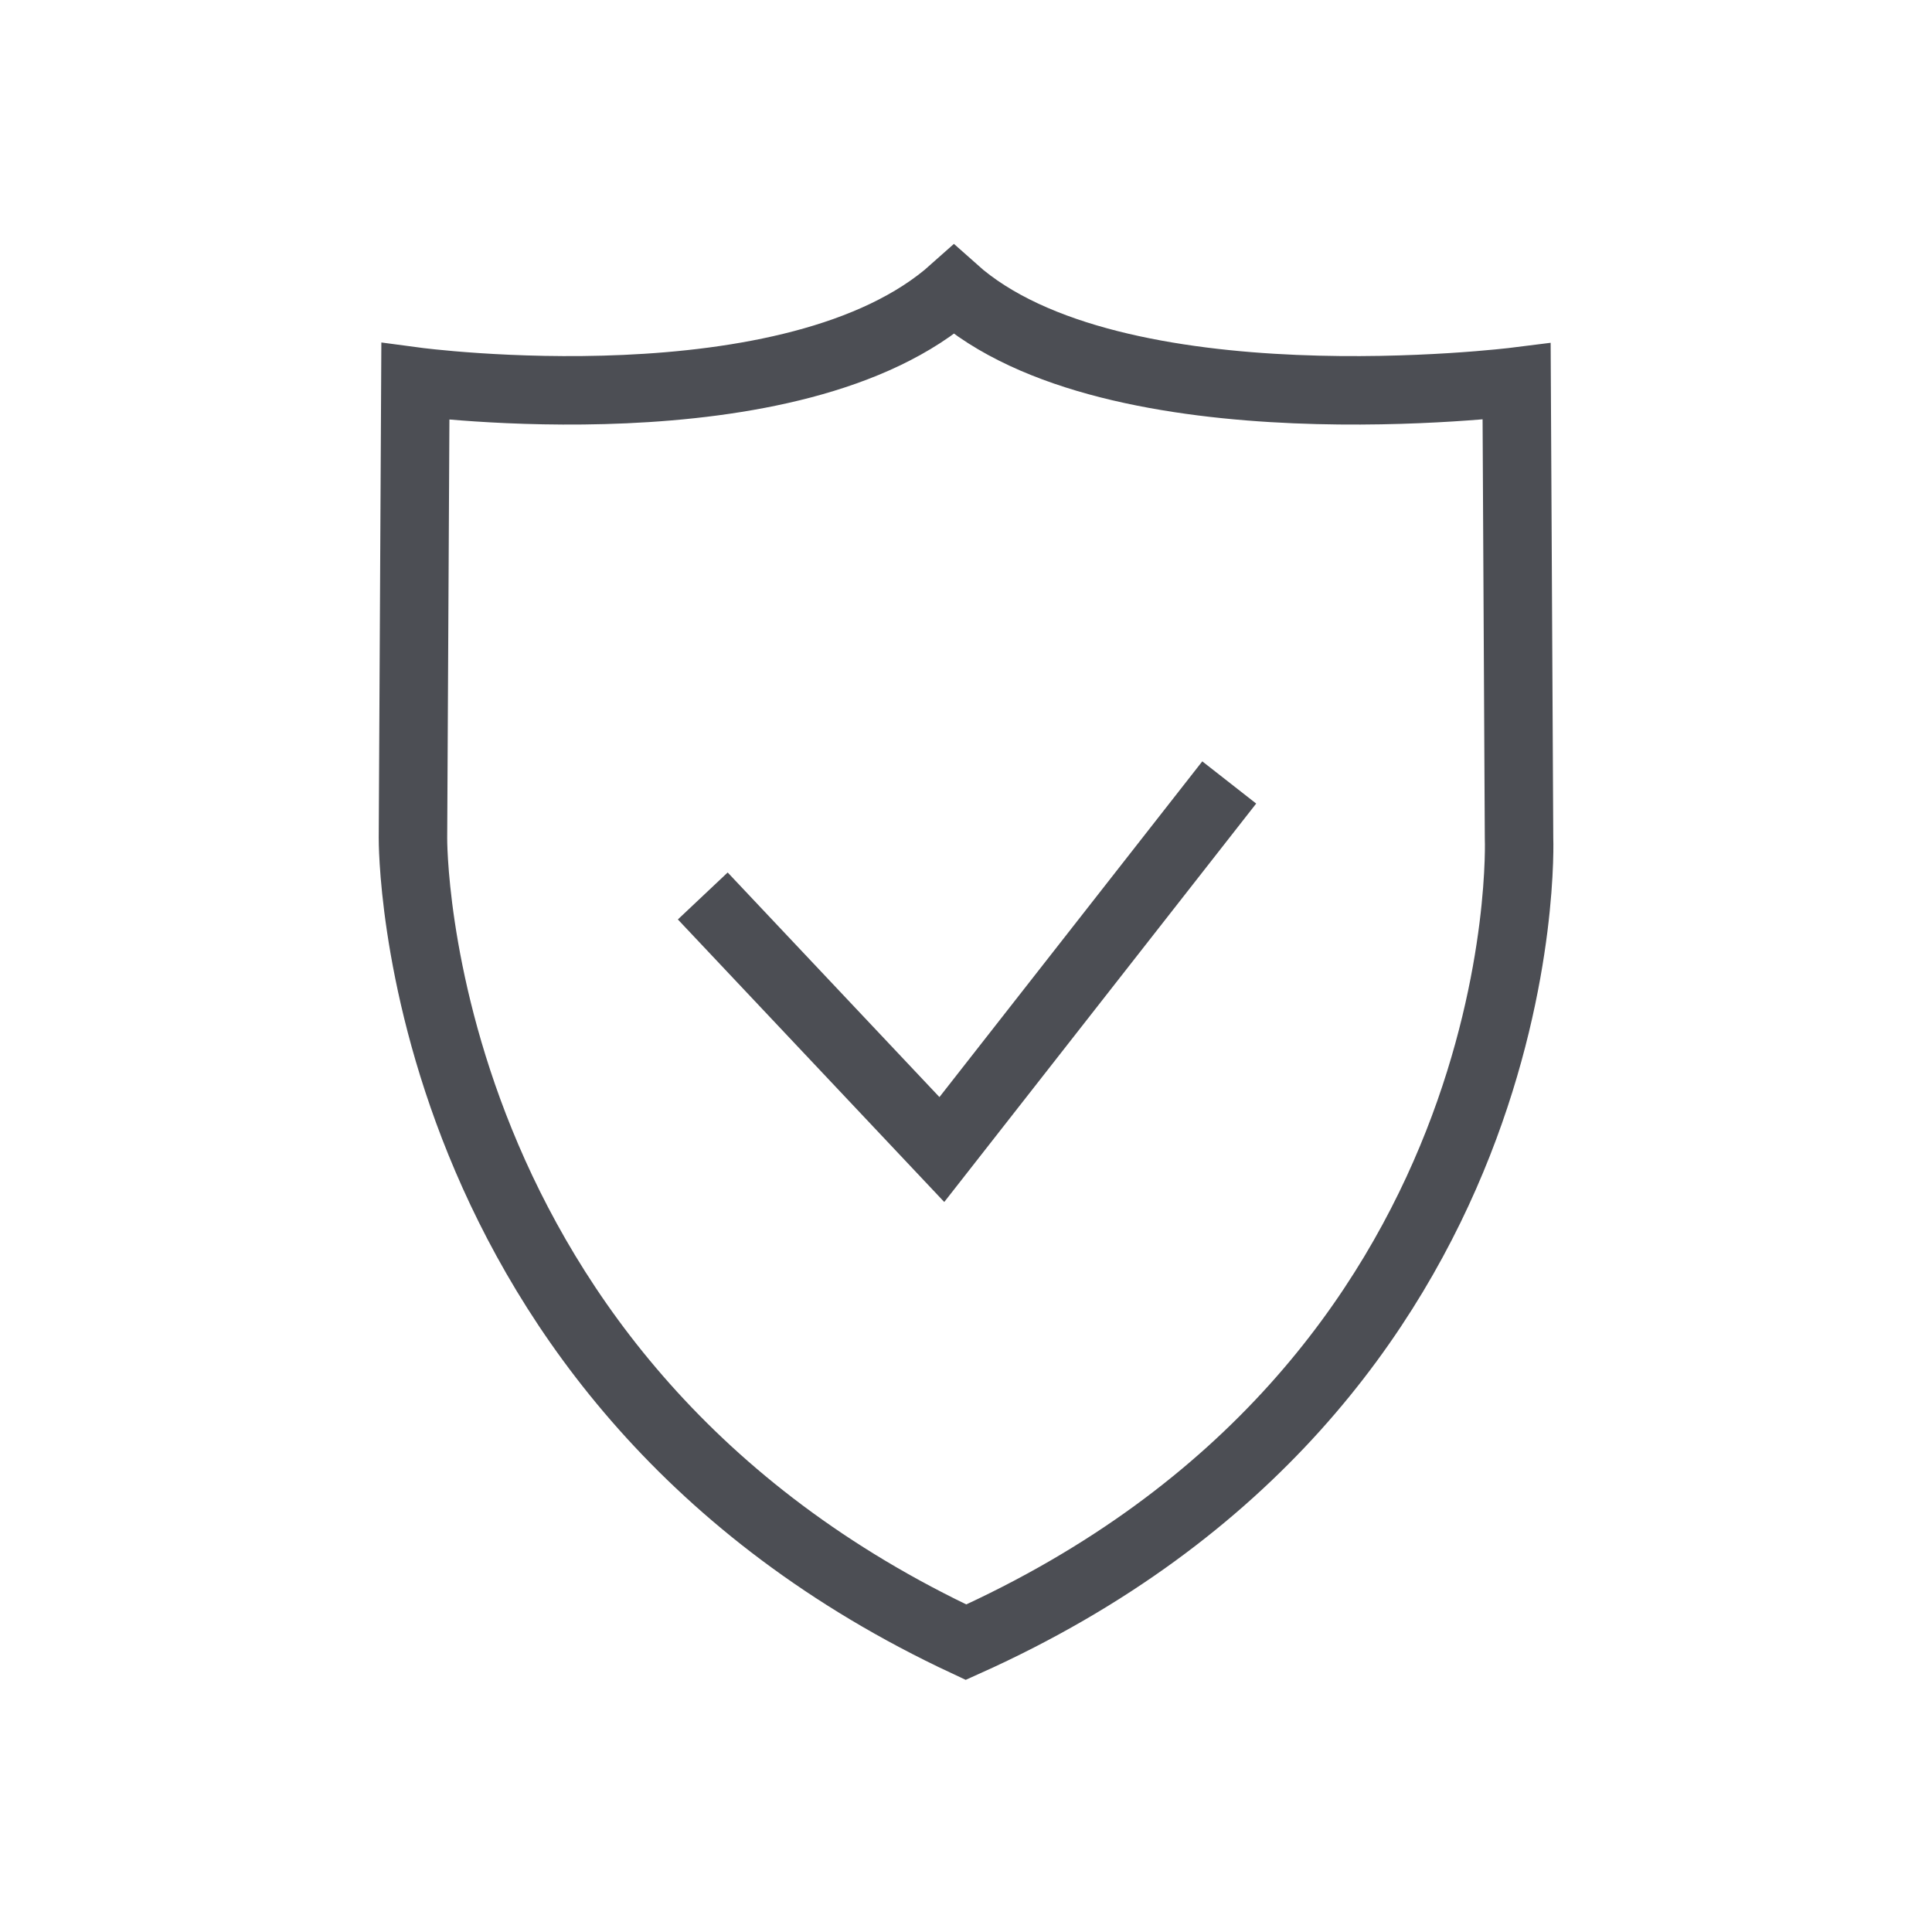 <?xml version="1.0" encoding="utf-8"?>
<!-- Generator: Adobe Illustrator 22.0.1, SVG Export Plug-In . SVG Version: 6.00 Build 0)  -->
<svg version="1.1" id="Layer_2" xmlns="http://www.w3.org/2000/svg" xmlns:xlink="http://www.w3.org/1999/xlink" x="0px" y="0px"
	 viewBox="0 0 80 80" style="enable-background:new 0 0 80 80;" xml:space="preserve">
<style type="text/css">
	.st0{fill:none;stroke:#4C4E54;stroke-width:2.835;stroke-miterlimit:10;}
</style>
<path class="st0" d="M62.9,34.7l-0.1-18.9c0,0-16.7,2.1-23.3-3.8l0,0c-6.6,5.9-22.3,3.8-22.3,3.8l-0.1,18.9c0,0-0.2,22.5,22.9,33.3
	C63.8,57.3,62.9,34.7,62.9,34.7z"/>
<polyline class="st0" points="29.1,37.1 39,47.6 50.9,32.4 "/>
</svg>
